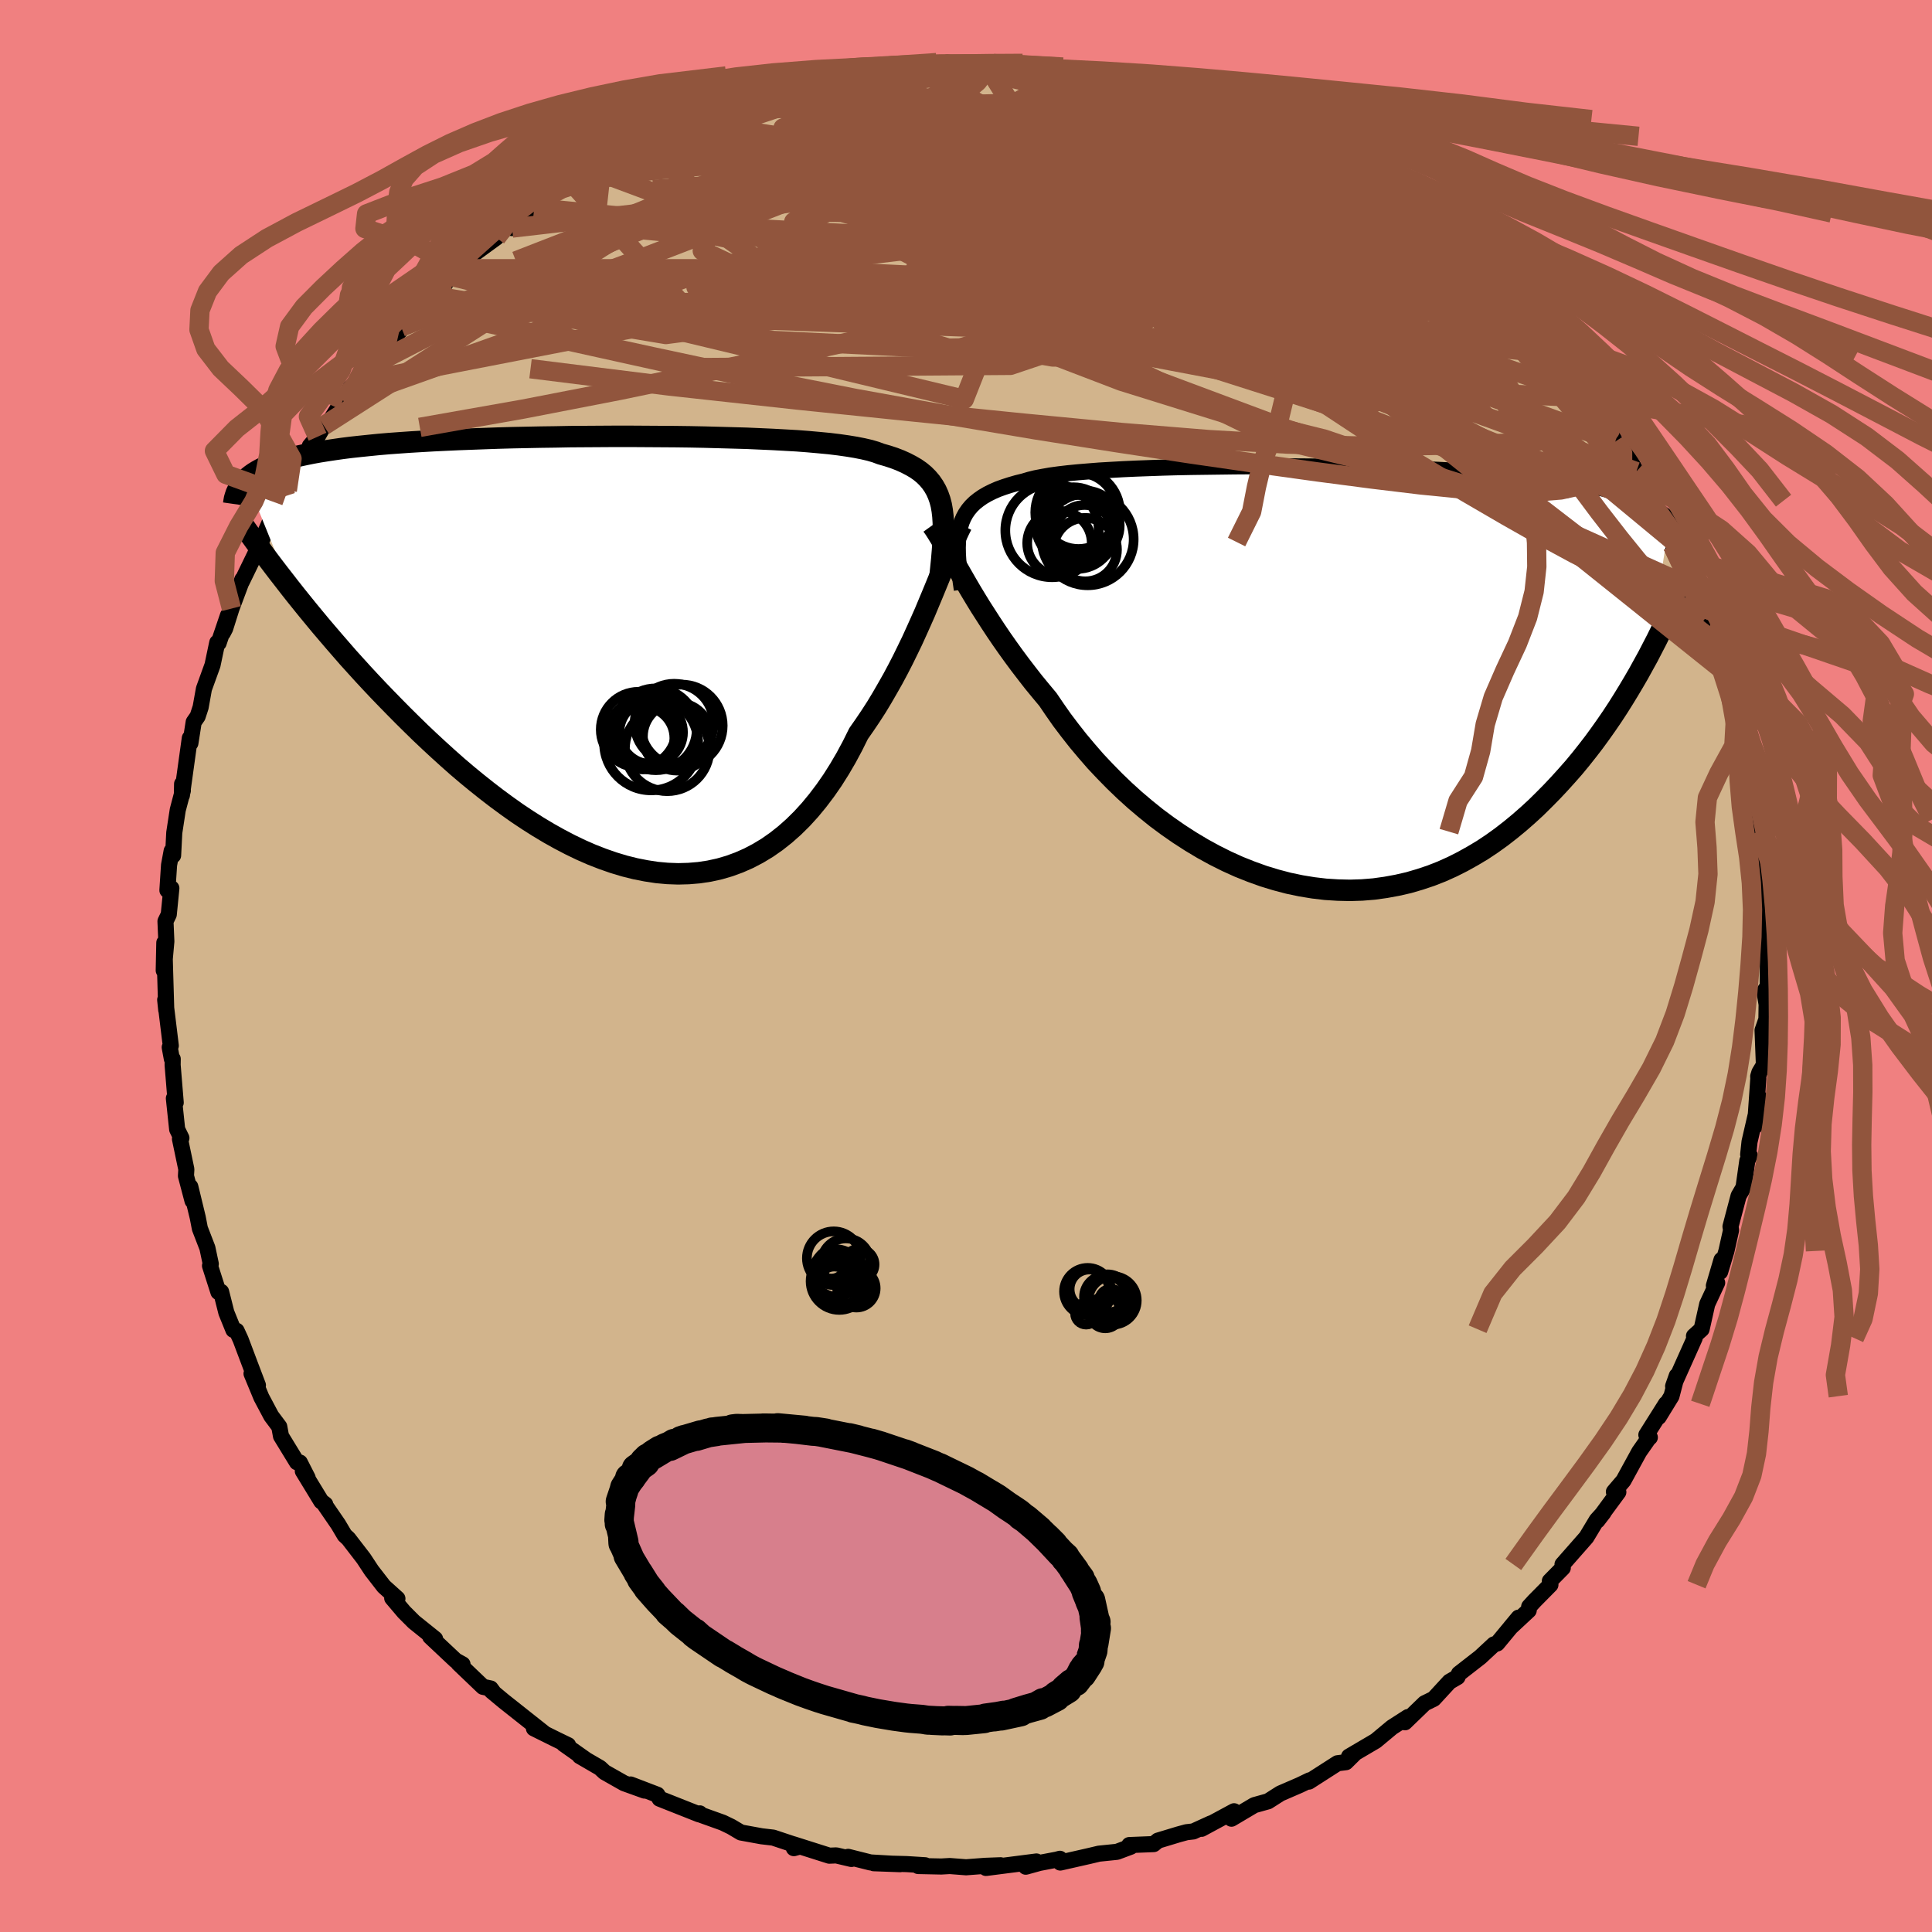 <svg xmlns="http://www.w3.org/2000/svg" width="500" height="500" viewBox="-100 -100 200 200"><defs><clipPath id="c"><path d="m34.28-15.28-.14-.53-.18-.51-.21-.47-.25-.44-.29-.42-.33-.39-.37-.37-.41-.34-.46-.32-.5-.29-.54-.28-.58-.26-.62-.24-.67-.22-.7-.2-.54-.2-.61-.18-.69-.16-.76-.15-.85-.14-.91-.13-.99-.12-1.05-.1-1.12-.1-1.17-.09L18.1-22l-1.28-.07-1.34-.06-1.37-.06-1.42-.04-1.45-.04-1.48-.04-1.51-.03-1.53-.02-1.54-.01-1.55-.01-1.56-.01H.51l-1.56.01-1.56.01-1.54.01-1.53.03-1.51.02-1.49.03-1.46.03-1.44.04-1.41.05-1.37.05-1.34.05-1.3.06-1.26.06-1.22.07-1.18.07-1.14.08-1.1.08-1.05.09-1 .1-.97.1-.92.1-.87.11-.84.12-.8.12-.75.12-.72.13-.69.14-.65.14-.62.15-.58.15-.55.16-.52.17-.48.17-.45.18-.42.19-.39.19-.36.2-.33.2-.3.21-.28.22-.25.22 4.54 11.24.6.76.62.77.63.78.66.8.67.81.69.81.71.83.72.83.74.85.76.84.78.86.79.85.81.86.83.86.85.87.86.87.89.88.9.88.93.88.94.87.96.87.98.87 1 .85 1.01.83 1.03.82 1.04.8 1.06.78 1.07.76 1.08.72 1.09.69 1.1.66 1.11.62 1.11.58 1.12.54 1.12.49 1.13.44 1.12.39 1.13.34 1.12.28 1.12.22 1.11.17 1.1.1 1.1.04 1.09-.03 1.07-.09 1.06-.16 1.05-.23 1.03-.3 1.01-.37 1-.44.97-.51.96-.58.93-.65.91-.72.88-.78.86-.85.83-.91.8-.97.78-1.03.75-1.08.72-1.14.69-1.18.66-1.23.63-1.27.63-.9.62-.92.6-.93.58-.96.56-.97.55-.97.53-.99.51-.99.49-1 .48-.99.45-.99.44-.98.43-.97.4-.96.39-.93"/></clipPath><clipPath id="b"><path d="m-37.16-15.63.15-.47.19-.44.23-.42.27-.39.31-.37.35-.34.4-.32.43-.3.48-.28.52-.26.57-.25.61-.22.65-.21.69-.2.73-.18.57-.17.65-.16.73-.14.8-.14.88-.12.94-.11 1.02-.1 1.09-.09 1.14-.09 1.21-.07 1.26-.07 1.31-.06 1.36-.05 1.4-.05 1.43-.04 1.47-.03 1.5-.02 1.52-.02 1.54-.02 1.56-.01h3.13l1.57.01 1.56.01 1.56.02 1.55.02 1.53.03 1.51.03 1.49.04 1.47.05 1.44.05 1.4.05 1.37.06 1.34.07 1.3.07 1.27.08 1.22.09 1.18.09 1.14.09 1.09.11 1.06.11 1.01.11.96.13.93.13.89.13.84.15.81.15.77.15.74.17.7.17.67.17.64.19.6.19.58.2.54.21.51.22.48.23.46.23.42.24.4.25.37.26.35.26.33.28.3.28-2.25 14.11-.48.87-.49.89-.51.88-.53.89-.55.9-.56.89-.59.9-.61.89-.63.89-.65.89-.67.87-.69.87-.71.86-.74.84-.76.84-.78.83-.81.82-.83.82-.86.79-.88.77-.91.75-.94.73-.96.69-.99.66-1.02.61-1.04.58-1.07.54-1.09.49-1.12.44-1.14.38-1.16.34-1.18.27-1.2.22-1.22.17-1.23.1-1.25.04-1.26-.03-1.27-.08-1.27-.15-1.28-.21-1.29-.27-1.29-.34-1.28-.39-1.28-.46-1.28-.51-1.26-.57-1.26-.63-1.24-.68-1.22-.73-1.21-.78-1.18-.82-1.16-.86-1.13-.91-1.1-.93-1.07-.97-1.04-1-1-1.02-.97-1.03-.92-1.06-.89-1.06-.84-1.07-.81-1.07-.75-1.07-.72-1.06-.75-.9-.74-.9-.7-.9-.69-.9-.66-.89-.64-.89-.61-.87-.59-.87-.56-.85-.54-.84-.52-.81-.49-.8-.47-.78-.44-.75-.42-.73"/></clipPath><filter id="a"><feTurbulence baseFrequency=".05" numOctaves="3" result="noise" type="noise"/><feDisplacementMap in="SourceGraphic" in2="noise" scale="2"/></filter></defs><rect width="100%" height="100%" x="-100" y="-100" fill="#F08080"/><path fill="tan" stroke="#000" stroke-linejoin="round" stroke-width="1.667" d="m82.99 2.32-.08-.1-.26.38.23 1.38-.02 1.53-.4 1.15.14 3.58-.47.78-.12.4.01.24-.34 4.92.48-2.93-1.05 4.55-.14 1.32.17.1-.26.55-.39 2.75-.51.87-.84 3.18.06.38-.48 2.15-.65 2.16.14-1.24-.79 2.68.34-.31L76.73 35l-.58 2.6-.79.71.07.21-2.23 4.98.38-1.08-.55 2.11-1.32 2.15.75-1.36-2.03 3.22.36.26-.08.03-1.02 1.46-1.63 2.98-.99 1.16.46.03-2.17 2.95.64-.83-.71.78-1.07 1.78-2.47 2.81.03.36-1.34 1.36.06.38-1.66 1.68-.54.59-.05.39-1.89 1.76.84-1.01-2.21 2.67-.34.1-1.41 1.31-2.21 1.72-.15.35-.83.48-1.63 1.77-.63.31-.31.15-2.04 1.97.31-.54-1.65 1.06-1.68 1.4-2.77 1.63.51-.24-.83.82-.87.11-2.96 1.9.07-.13-1.02.49-2.01.87-1.27.81-1.43.4-2.36 1.4.27-.77-3.37 1.82.97-.56-1.82.83-.7.08-.81.22-2.15.65-.44.36-2.53.1.15.17-1.42.53-1.86.19-.97.23-3.04.69-.04-.39-.33.09-1.79.34-1.41.39 1.1-.54-5.22.67 1.51-.28-1.6.06-1.97.15-1.69-.13-.88.05-2.39-.05.72-.08-1.92-.12-3.4-.09 2.73.1-3.07-.18-2.31-.58.34.22-1.57-.37-.72.03-3.75-1.19.08.41.62-.17-2.76-.92-1.2-.14-2.14-.39-1.01-.6-.87-.42-2.26-.81-.12-.15-.07.1-4.09-1.62-.23-.41-2.77-1.06 1.44.63-2.11-.76-2.03-1.15-.47-.44-2.1-1.22.56.31-2.21-1.56.45.12-1.22-.59-2.32-1.15 1.04.48-4.18-3.31-1.25-1.04.15.06-.24-.32-.79-.17-2.54-2.43.42.1-.71-.39-2.64-2.48.51.24-2.19-1.76-1.02-1.02-1.23-1.45.54.06-1.4-1.26-1.27-1.64-.83-1.26-1.58-2.05-.38-.35-.67-1.13-1.36-1.98.02-.09-.41-.31-1.91-3.13.5.7-.81-1.59-.3-.03-1.65-2.7-.18-.98-.83-1.11-1.02-1.92-1.02-2.46.66 1.2-.78-2.05-1.01-2.68-.42-.91-.33-.09-.73-1.8-.54-2.14-.28.02-.87-2.72.08-.19-.35-1.65-.78-2.02-.22-1.14-.77-3.18.23 1.46-.68-2.58.04-.68-.66-3.15.15-.09-.44-.9-.34-3.21.19.44-.32-3.89.01-.63-.09-.01-.22-1.19.11-.17-.58-4.75.11 1.06-.12-4.07-.08-2.9-.06 2.87.27-3.01-.09-2.08.34-.7.27-2.72-.41.21.17-2.61.27-1.46.15.46.12-2.35.36-2.35.53-2.01-.08-.69-.02 1.18.82-5.92.06.52.34-2.18.41-.59.31-.95.34-1.9.89-2.46.49-2.33.14.05.97-2.86-.53 1.81.24-.46.65-2.06 1.13-3.02-.08.27 1.93-3.97-.24.54 1.18-2.66.2-.39 1.04-2.05.45-.37.17-.58.79-1.41 1.7-3.17-.16-.02.8-.96.65-1.14.56-.38 1.44-2.28.78-1.32.77-.56 1.85-2.29-.71.72 1.67-2.28.07.19 1.46-1.62.12-.38 1.81-1.99 1.21-1.32 1.17-.69.36-.47.46-.83.84-.75 1.28-1.24 2.72-1.98 1.36-1.32.27.33.36-.76 1.93-1.35.56-.69-.02-.02 3.23-2.01.16.16.21-.34 1.79-1.07 1.09-.6 1.41-.86 1.92-.94 1-.47-1.79 1.03 2.46-1.26 1.4-.58 2.95-1.56.92-.28.22-.12 1.48-.71.95-.39 2.13-.52.96-.48.82-.33 1.98-.2.16.01.44-.31 3.62-.64 2.2-.46-.54-.04.88.03.21-.26 3.95-.5-.28-.02 3.74-.42-1.28.2.3.04 3.2-.05.33-.36 2.24.31 1.74-.19 1.18.09-.43-.13 1.93.46.87-.08 4.18.42.78.13-.05-.02 2.81.45.29.13.23.16.95.01 2.41.53.63-.04 2.17.81.69.1-.79-.13 3.8 1.18-.47-.3 2.83 1.11 1.19.39.67.18.83.33 1.46.56 1.88 1.03 1.31.43-.94-.29 1.59.81 4.21 2.28-1.71-.78 2.07.73 1.44 1.25.15.09 2.56 1.56 1.68 1.28-.88-.79 2.1 1.61-.22-.1 1.5 1.15 2.91 2.37-1.44-1.37 3.47 2.9.39.87.61.06.76 1.06.46.3 1.36 1.74.65-.04 2.29 2.72-.09-.1.2.07 2.3 2.82.85.86-.1-.18 2.4 3.61.34-.25-.87-1.02 1.11 1.56 1.84 2.89.83 1.64 1.21 1.41.97 1.7-.81-1.53 1.05 2.12 1.08 2.42.63.7 1.64 3 .36.58.29 1.66-.49-1.29 2.07 4.09-.56-.7.96 1.16.33 1.78 1.05 2.11.65 1.62-.39-.15.73 1.89.14.93 1.07 3.12-.09-.49.59 1.78.09.96.65 3.13.47 1.78.32 2.19-.04-1.27.3 1.06.15 3.36.42 1.26.09.1.22 1.64.08.51.09 2.5-.03 1.91.22.89.05.56.31 3.22-.05-1.39-.04 6.29-.08-.1" filter="url(#a)"/><path fill="#fff" d="m-37.16-15.63.15-.47.19-.44.23-.42.27-.39.31-.37.35-.34.4-.32.43-.3.48-.28.52-.26.57-.25.61-.22.65-.21.69-.2.73-.18.57-.17.65-.16.73-.14.8-.14.88-.12.94-.11 1.02-.1 1.09-.09 1.14-.09 1.21-.07 1.26-.07 1.31-.06 1.36-.05 1.4-.05 1.43-.04 1.47-.03 1.5-.02 1.52-.02 1.54-.02 1.56-.01h3.13l1.57.01 1.56.01 1.56.02 1.55.02 1.53.03 1.51.03 1.49.04 1.47.05 1.44.05 1.4.05 1.37.06 1.34.07 1.3.07 1.27.08 1.22.09 1.18.09 1.14.09 1.09.11 1.06.11 1.01.11.96.13.93.13.89.13.84.15.81.15.77.15.74.17.7.17.67.17.64.19.6.19.58.2.54.21.51.22.48.23.46.23.42.24.4.25.37.26.35.26.33.28.3.28-2.25 14.11-.48.87-.49.89-.51.88-.53.89-.55.9-.56.89-.59.9-.61.89-.63.89-.65.89-.67.87-.69.87-.71.86-.74.84-.76.84-.78.83-.81.82-.83.82-.86.79-.88.77-.91.75-.94.73-.96.69-.99.66-1.02.61-1.04.58-1.07.54-1.09.49-1.12.44-1.14.38-1.16.34-1.18.27-1.2.22-1.22.17-1.23.1-1.25.04-1.26-.03-1.27-.08-1.27-.15-1.28-.21-1.29-.27-1.29-.34-1.28-.39-1.28-.46-1.28-.51-1.26-.57-1.26-.63-1.24-.68-1.22-.73-1.21-.78-1.18-.82-1.16-.86-1.13-.91-1.1-.93-1.07-.97-1.04-1-1-1.02-.97-1.03-.92-1.06-.89-1.06-.84-1.07-.81-1.07-.75-1.07-.72-1.06-.75-.9-.74-.9-.7-.9-.69-.9-.66-.89-.64-.89-.61-.87-.59-.87-.56-.85-.54-.84-.52-.81-.49-.8-.47-.78-.44-.75-.42-.73" filter="url(#a)" transform="translate(36.57 -29.89)"/><path fill="#fff" d="m34.28-15.28-.14-.53-.18-.51-.21-.47-.25-.44-.29-.42-.33-.39-.37-.37-.41-.34-.46-.32-.5-.29-.54-.28-.58-.26-.62-.24-.67-.22-.7-.2-.54-.2-.61-.18-.69-.16-.76-.15-.85-.14-.91-.13-.99-.12-1.05-.1-1.12-.1-1.17-.09L18.1-22l-1.28-.07-1.34-.06-1.37-.06-1.42-.04-1.45-.04-1.48-.04-1.51-.03-1.53-.02-1.54-.01-1.55-.01-1.56-.01H.51l-1.56.01-1.56.01-1.54.01-1.53.03-1.51.02-1.49.03-1.46.03-1.44.04-1.41.05-1.37.05-1.34.05-1.3.06-1.26.06-1.22.07-1.18.07-1.14.08-1.1.08-1.05.09-1 .1-.97.1-.92.1-.87.11-.84.12-.8.12-.75.12-.72.13-.69.14-.65.14-.62.15-.58.15-.55.16-.52.17-.48.17-.45.18-.42.19-.39.19-.36.2-.33.2-.3.21-.28.22-.25.22 4.54 11.24.6.76.62.77.63.78.66.8.67.81.69.81.71.83.72.83.74.85.76.84.78.86.79.85.81.86.83.86.85.87.86.87.89.88.9.88.93.88.94.87.96.87.98.87 1 .85 1.01.83 1.03.82 1.04.8 1.06.78 1.07.76 1.08.72 1.09.69 1.1.66 1.11.62 1.11.58 1.12.54 1.12.49 1.13.44 1.12.39 1.13.34 1.12.28 1.12.22 1.11.17 1.1.1 1.1.04 1.09-.03 1.07-.09 1.06-.16 1.05-.23 1.03-.3 1.01-.37 1-.44.97-.51.96-.58.93-.65.91-.72.88-.78.86-.85.83-.91.8-.97.78-1.03.75-1.08.72-1.14.69-1.18.66-1.23.63-1.27.63-.9.62-.92.6-.93.58-.96.56-.97.55-.97.53-.99.51-.99.49-1 .48-.99.45-.99.44-.98.43-.97.4-.96.39-.93" filter="url(#a)" transform="translate(-36.84 -32.44)"/><g fill="none" stroke="#000" transform="translate(36.57 -29.89)"><path stroke-linejoin="round" stroke-width="1.667" d="m-37-9.07-.12-.83-.1-.78-.08-.75-.07-.7-.04-.67-.01-.63.02-.6.04-.56.08-.54.12-.5.15-.47.19-.44.23-.42.27-.39.31-.37.35-.34.4-.32.43-.3.48-.28.52-.26.57-.25.61-.22.65-.21.69-.2.73-.18.57-.17.65-.16.73-.14.8-.14.88-.12.94-.11 1.02-.1 1.09-.09 1.14-.09 1.21-.07 1.26-.07 1.31-.06 1.36-.05 1.4-.05 1.43-.04 1.47-.03 1.5-.02 1.52-.02 1.54-.02 1.56-.01h3.13l1.57.01 1.56.01 1.56.02 1.55.02 1.53.03 1.51.03 1.49.04 1.47.05 1.44.05 1.4.05 1.37.06 1.34.07 1.3.07 1.27.08 1.22.09 1.18.09 1.14.09 1.09.11 1.06.11 1.01.11.96.13.93.13.89.13.84.15.81.15.77.15.74.17.7.17.67.17.64.19.6.19.58.2.54.21.51.22.48.23.46.23.42.24.4.25.37.26.35.26.33.28.3.28.27.29.26.3.24.3.21.32.2.32.18.33.16.33.15.35.12.35.12.35" filter="url(#a)"/><path stroke-linejoin="round" stroke-width="2.222" d="m-40.07-15.72.25.35.25.39.27.44.29.48.3.52.32.56.34.6.36.64.38.66.4.7.42.73.44.75.47.78.49.8.52.81.54.84.56.85.59.87.61.87.64.89.66.89.69.9.7.9.74.9.75.9.72 1.06.75 1.07.81 1.07.84 1.07.89 1.06.92 1.06.97 1.03 1 1.02 1.04 1 1.07.97 1.1.93 1.13.91 1.16.86 1.18.82 1.21.78 1.22.73 1.24.68 1.26.63 1.26.57 1.28.51 1.28.46 1.28.39 1.29.34 1.29.27 1.28.21 1.27.15 1.27.08 1.26.03 1.25-.04 1.23-.1 1.22-.17 1.2-.22 1.18-.27 1.16-.34 1.14-.38 1.12-.44 1.09-.49 1.07-.54 1.04-.58 1.02-.61.99-.66.96-.69.94-.73.91-.75.88-.77.86-.79.83-.82.81-.82.78-.83.76-.84.74-.84.71-.86.69-.87.67-.87.65-.89.63-.89.61-.89.59-.9.56-.89.55-.9.53-.89.51-.88.49-.89.48-.87.45-.87.44-.85.42-.85.41-.84.39-.82.38-.82.36-.8.34-.79.33-.77.32-.76" filter="url(#a)"/><circle cx="-24.225" cy="-13.214" r="3.284" clip-path="url(#b)" filter="url(#a)"/><circle cx="-24.925" cy="-17.224" r="3.946" clip-path="url(#b)" filter="url(#a)"/><circle cx="-24.265" cy="-15.714" r="3.608" clip-path="url(#b)" filter="url(#a)"/><circle cx="-25.015" cy="-17.059" r="4.384" clip-path="url(#b)" filter="url(#a)"/><circle cx="-27.665" cy="-15.189" r="4.834" clip-path="url(#b)" filter="url(#a)"/><circle cx="-25.445" cy="-15.759" r="3.91" clip-path="url(#b)" filter="url(#a)"/><circle cx="-23.975" cy="-14.284" r="4.762" clip-path="url(#b)" filter="url(#a)"/><circle cx="-25.05" cy="-15.044" r="3.824" clip-path="url(#b)" filter="url(#a)"/><circle cx="-26.895" cy="-13.884" r="3.34" clip-path="url(#b)" filter="url(#a)"/><circle cx="-24.295" cy="-14.759" r="3.076" clip-path="url(#b)" filter="url(#a)"/></g><g fill="none" stroke="#000" transform="translate(-36.84 -32.44)"><path stroke-linejoin="round" stroke-width="2.222" d="m34.14-7.83.1-.94.09-.89.07-.85.06-.8.03-.76.02-.72-.02-.68-.04-.64-.07-.6-.1-.57-.14-.53-.18-.51-.21-.47-.25-.44-.29-.42-.33-.39-.37-.37-.41-.34-.46-.32-.5-.29-.54-.28-.58-.26-.62-.24-.67-.22-.7-.2-.54-.2-.61-.18-.69-.16-.76-.15-.85-.14-.91-.13-.99-.12-1.05-.1-1.12-.1-1.17-.09L18.1-22l-1.28-.07-1.34-.06-1.37-.06-1.42-.04-1.45-.04-1.48-.04-1.51-.03-1.53-.02-1.54-.01-1.55-.01-1.56-.01H.51l-1.56.01-1.56.01-1.54.01-1.53.03-1.51.02-1.49.03-1.46.03-1.44.04-1.41.05-1.37.05-1.34.05-1.3.06-1.26.06-1.22.07-1.18.07-1.14.08-1.1.08-1.05.09-1 .1-.97.1-.92.1-.87.11-.84.12-.8.12-.75.12-.72.13-.69.14-.65.14-.62.15-.58.15-.55.16-.52.17-.48.17-.45.18-.42.19-.39.19-.36.2-.33.2-.3.21-.28.22-.25.22-.23.23-.2.24-.18.24-.16.25-.13.25-.12.26-.09.27-.08.27-.05.28-.04.28" filter="url(#a)"/><path stroke-linejoin="round" stroke-width="2.222" d="m36.39-13.21-.23.46-.25.53-.26.59-.28.66-.29.71-.31.76-.32.8-.34.85-.36.88-.37.9-.39.93-.4.96-.43.97-.44.98-.45.99-.48.99-.49 1-.51.99-.53.99-.55.97-.56.97-.58.96-.6.93-.62.92-.63.9-.63 1.27-.66 1.23-.69 1.18-.72 1.14-.75 1.08-.78 1.03-.8.97-.83.91-.86.85-.88.78-.91.72-.93.65-.96.58-.97.51-1 .44-1.01.37-1.03.3-1.05.23-1.06.16-1.07.09-1.09.03-1.1-.04-1.1-.1-1.11-.17-1.12-.22-1.12-.28-1.13-.34-1.12-.39-1.13-.44-1.12-.49-1.12-.54-1.11-.58-1.11-.62-1.1-.66-1.09-.69-1.08-.72-1.07-.76-1.06-.78-1.04-.8-1.03-.82-1.01-.83-1-.85-.98-.87-.96-.87-.94-.87-.93-.88-.9-.88-.89-.88-.86-.87-.85-.87-.83-.86-.81-.86-.79-.85-.78-.86-.76-.84-.74-.85-.72-.83-.71-.83-.69-.81-.67-.81-.66-.8-.63-.78-.62-.77-.6-.76-.58-.75-.57-.73-.55-.72-.53-.7-.51-.69-.5-.68-.48-.66-.46-.64-.45-.63-.43-.62" filter="url(#a)"/><circle cx="3.407" cy="8.85" r="3.242" clip-path="url(#c)" filter="url(#a)"/><circle cx="7.402" cy="7.56" r="4.252" clip-path="url(#c)" filter="url(#a)"/><circle cx="5.912" cy="9.96" r="4.382" clip-path="url(#c)" filter="url(#a)"/><circle cx="4.247" cy="9.39" r="4.868" clip-path="url(#c)" filter="url(#a)"/><circle cx="4.732" cy="7.935" r="4.236" clip-path="url(#c)" filter="url(#a)"/><circle cx="3.887" cy="8.255" r="3.23" clip-path="url(#c)" filter="url(#a)"/><circle cx="4.252" cy="8.25" r="3.292" clip-path="url(#c)" filter="url(#a)"/><circle cx="2.942" cy="7.965" r="3.912" clip-path="url(#c)" filter="url(#a)"/><circle cx="6.627" cy="7.31" r="4.088" clip-path="url(#c)" filter="url(#a)"/><circle cx="6.912" cy="8.695" r="3.516" clip-path="url(#c)" filter="url(#a)"/></g><g fill="none" stroke="#91553D" stroke-linejoin="round" stroke-width="2"><path d="m.3-93.21 1.2-.05.43.15.02.34-.23.52-.52.7-1.01.86-1.7 1.04-2.51 1.24-3.4 1.48-4.31 1.74-5.22 2.04-6.05 2.32-6.79 2.56-7.54 2.75-8.43 2.94" filter="url(#a)"/><path d="m-27.41-87.99.88-.22 1.87-.27 2.56-.2 3.06-.1 3.44.03 3.77.14 4.07.24 4.34.3 4.59.32 4.77.31 4.84.34 4.8.38 4.71.42 4.54.37 4.1.13" filter="url(#a)"/><path d="m-27.41-87.99.79-.23 1.59-.29 2.1-.21 2.45-.1 2.71.01 2.92.13 3.14.23 3.37.3 3.58.33 3.72.35 3.8.38 3.8.4 3.81.44 3.83.47 3.88.5 3.88.54 3.77.53 3.52.5 3.26.41 3.13.33m25.92 20.25 1.53 2.13.64.78.42.57.47.76.5.86.36.72.1.37-.23-.04-.55-.43-.85-.78-1.13-1.1-1.48-1.52-1.92-2.05-2.46-2.71-3.1-3.45-3.83-4.28m-87.71-10.18 1.64-.74 1.82-.44 1.97-.17 2.37-.09 2.94-.11 3.45-.14 3.85-.1 4.11-.02 4.29.08 4.44.16 4.58.22 4.7.25 4.79.29 4.83.34 4.88.38 4.94.45 5.03.5 5.02.51 4.65.33m-59.25-8.36 1.08-.39 1.44-.3 1.7-.25 1.95-.26 2.2-.29 2.35-.31 2.32-.29 2.15-.27 1.92-.24 1.7-.22 1.48-.22 1.25-.21.99-.18.67-.11.21-.02" filter="url(#a)"/><path d="m-5.77-93.15 1.15.04 1.86.09 2.04.18 2.11.29 2.15.39 2.17.48 2.28.56 2.4.63 2.54.68 2.6.72 2.58.74 2.49.73 2.34.71 2.19.67 2.07.63 1.96.59 1.88.56 1.79.54 1.64.51 1.42.43 1.11.31.8.13.55-.02" filter="url(#a)"/><path d="m38.25-82.8-.61-.2.23.46.21.75-.1.87-.53.91-1.04.92-1.55.92-2.05.98-2.54 1.07-3.02 1.17-3.53 1.27-4.06 1.34-4.65 1.38-5.26 1.41-5.92 1.43-6.58 1.49-7.25 1.57-7.93 1.7-8.61 1.83-9.31 1.94-10 1.94-10.69 1.89" filter="url(#a)"/><path d="m38.25-82.8-.46-.22.69.39.96.6.95.63.78.55.53.4.23.24-.08.1-.37-.05-.67-.18-1.03-.35-1.47-.57-1.98-.84-2.54-1.15-3.08-1.46-3.56-1.79-4.12-2.13m-9.2-3.16 1.15.14 1.1.23.72.26.25.25-.2.25-.64.24-1.07.24-1.59.26-2.18.25-2.85.2-3.57.16-4.34.11-5.16.11-6.06.12-7.08.12" filter="url(#a)"/><path d="m17.82-91.29 1.63.61 1.28.54 1.48.65 1.78.79 1.99.91 2.07.97 2.08 1.01 2.04 1.03 1.98 1.03 1.92 1.02 1.84 1 1.73.96 1.61.9 1.43.8 1.22.65.92.46.55.23.17-.01-.1-.18m27.7 34.4 1.1 2.38.22.96-.13.63-.44.48-.78.23-1.18-.08-1.6-.44-2.02-.77-2.44-1.1-2.85-1.43-3.29-1.78-3.76-2.13-4.28-2.49-4.79-2.88-5.32-3.34-5.83-3.84-6.35-4.38-6.92-4.86-7.6-5.29-8.39-5.7-9.21-6.16m-34.96 2.44 1.54-.81 1.53-.63 1.48-.49 1.67-.5 2.02-.62 2.32-.73 2.45-.78 2.43-.76 2.33-.72 2.23-.65 2.15-.61 2.04-.56 1.86-.5 1.59-.42 1.25-.35.92-.29.72-.25.92-.28" filter="url(#a)"/><path d="m10.55-92.51.76.14 1.25.27 1.25.3 1.29.32 1.41.35 1.5.38 1.5.39 1.44.4 1.35.38 1.23.37 1.13.34 1 .29.81.25.57.17.28.08-.05-.01-.41-.13-.81-.25-1.23-.39-1.56-.52-1.65-.56" filter="url(#a)"/><path d="m20.68-90.38.51.24 1.5.51 1.66.58 1.63.58 1.49.56 1.34.51 1.15.45.94.38.71.29.42.18.06.04-.31-.11-.71-.28-1.15-.47-1.63-.69m11.91 6.1 2.09 1.4 1.57 1.22 1.42 1.24 1.52 1.41 1.73 1.62 1.91 1.81 1.98 1.89 1.94 1.86 1.79 1.69 1.56 1.46 1.34 1.22 1.16 1.09 1.05 1.06.72.73" filter="url(#a)"/><path d="m30.2-87.06 1.56.84 1.28.76 1.42.93 1.71 1.13 1.88 1.28L40-80.78l1.95 1.39 1.92 1.4 1.87 1.37 1.76 1.3 1.59 1.17 1.39 1.03 1.16.86.94.69.68.5.38.25.06-.03m-94.47-10.21.88-.51 1.74-.62 2.24-.58 2.56-.48 2.76-.35 2.96-.24 3.23-.2 3.56-.21 3.86-.23 4.12-.23 4.27-.19 4.36-.13 4.4-.09 4.42-.05L9-85.2l4.39-.03 4.35.02 4.24.04 4.01-.01 3.46-.24" filter="url(#a)"/><path d="m-18.27-91.04 3.01-.41 2.34-.03 2.21.28 2.54.49 3.05.64 3.5.77 3.82.9 4 1.03 4.14 1.15 4.29 1.26 4.45 1.33 4.58 1.37 4.67 1.41 4.7 1.46 4.67 1.53 4.66 1.62 4.69 1.71" filter="url(#a)"/><path d="m4.72-92.98 1.48.1 1.43.28.75.37.09.48-.47.59-.99.71-1.49.86-1.98 1.04-2.48 1.22-3.02 1.41-3.62 1.59-4.26 1.77-4.94 1.98-5.66 2.22-6.41 2.5-7.2 2.77-7.98 2.98-8.77 3.04" filter="url(#a)"/><path d="m51.88-72.9.36.6.29.45.18.45.04.46-.14.45-.39.37-.71.27-1.05.14-1.42.01-1.82-.14-2.25-.28-2.72-.48-3.21-.68-3.71-.9-4.22-1.1-4.74-1.24-5.29-1.4-5.85-1.57-6.43-1.84-7-2.2-7.59-2.54-8.17-2.79" filter="url(#a)"/><path d="m-44.16-79.21 2.3-1.23 1.73-.56 1.94-.44 2.38-.43 2.77-.41 3.08-.34 3.3-.23 3.51-.16 3.72-.11 3.97-.11 4.2-.14 4.38-.14 4.5-.12 4.55-.06h4.61l4.63.06 4.61.08 4.54.08 4.38.03h4.21l3.97-.04m-61.45-4.23.87-.26 1.19-.34 1.6-.41 1.91-.44 2.1-.43 2.2-.39 2.24-.35 2.27-.32 2.3-.3 2.31-.29 2.29-.29 2.2-.27 2-.25 1.74-.23 1.45-.22 1.1-.2.71-.21.31-.19.16-.17" filter="url(#a)"/><path d="m-40.93-81.22.46-.06 1.17-.38 1.78-.54 2.16-.58 2.4-.52 2.54-.44 2.69-.36 2.87-.32 3.1-.34 3.3-.36 3.46-.38 3.53-.37 3.55-.34 3.54-.3 3.52-.26 3.48-.24 3.43-.22 3.37-.2 3.27-.16 3.15-.15 3.01-.17 2.86-.17 2.8-.11" filter="url(#a)"/><path d="m43.56-79.46 1.33 1.06.83.76.72.74.55.69.28.6-.05.48-.41.32-.8.17-1.17.03-1.54-.11-1.89-.23-2.26-.35-2.67-.48-3.14-.63-3.63-.79-4.12-.95-4.61-1.14-5.13-1.33-5.76-1.56-6.51-1.78-7.28-2.01-7.68-2.23m-6.89-2.84 2.91-.5 2.06-.3 1.7-.17 1.79-.12 2.06-.12 2.28-.11 2.32-.1 2.22-.07 2.03-.03 1.86-.01h3.36l1.39-.01 1.02-.03.67-.02m4.2.68.65.19 1.36.32 1.71.44 1.81.54 1.79.58 1.72.59 1.68.59 1.63.57 1.56.55 1.39.48 1.13.37.8.25.48.12.17.01-.22-.14-.87-.41" filter="url(#a)"/><path d="m-37.68-83.07 1.57-.82 1.65-.66 1.62-.54 1.83-.56 2.17-.69 2.5-.82 2.66-.87 2.64-.85 2.49-.77 2.29-.69 2.08-.63 1.87-.56 1.68-.51 1.53-.43 1.22-.35m71.31 32.44.87 1.74.19 1.7-.71 1.29-1.66.83-2.61.46-3.52.24-4.39.16-5.24.11-6.11.01-7.04-.19-8.02-.46-9.07-.74-10.13-.97-11.22-1.13-12.27-1.26-13.31-1.46-14.27-1.78m42.81-31.33.97-.14 1.58.04 1.62.1 1.58.14 1.63.2 1.75.24 1.87.26 1.87.27 1.76.26 1.57.24 1.33.22 1.09.18.87.14.68.1.5.06.28.02v-.03l-.38-.1-.8-.16-1.19-.23-1.4-.27m8.31 1.99 1.82.84.52.63-.38.62-1.1.75-1.82.91-2.62 1.07-3.49 1.24-4.37 1.4-5.23 1.56-6.14 1.72-7.14 1.87-8.27 2.06-9.45 2.31-10.64 2.58-11.78 2.8" filter="url(#a)"/><path d="m67.21-54.29.76 1.17v.69l-.51.58-.85.67-1.21.74-1.65.68-2.17.48-2.75.22-3.34-.03-3.92-.26-4.5-.45-5.06-.61-5.65-.74-6.27-.87-6.93-1-7.63-1.16-8.35-1.32-9.03-1.52-9.62-1.74-10.2-2.02-10.83-2.31-11.61-2.53" filter="url(#a)"/><path d="m73.14-43.52 1.2 2.45.54 1.17.38.95.3.91.18.77.02.55-.15.3-.32.05-.48-.21-.66-.48-.84-.76-1.04-1.05L71-40.26l-1.51-1.76-1.8-2.22-2.12-2.73-2.44-3.27-2.76-3.79-3.04-4.25-3.26-4.68-3.44-5.11L47-73.63m-87.93-7.59.41-.09 1.03-.47 1.52-.7 1.82-.77 1.95-.75 1.99-.7 2.02-.66 2.08-.65 2.17-.69 2.23-.72 2.24-.74 2.17-.72 2.06-.69 1.93-.62 1.79-.56 1.61-.5 1.37-.43 1.11-.37.83-.29.63-.25.55-.21.34-.17" filter="url(#a)"/><path d="m58.4-66.19-.07.02-.01.36-.28.39-.84.14-1.54-.25-2.3-.71-3.09-1.18-3.87-1.6-4.68-1.95-5.53-2.28-6.48-2.7-7.52-3.27-8.52-3.98-9.17-4.75M.3-93.21l1.49-.04 1.31.18 1.52.36 1.92.51 2.25.62 2.42.69 2.46.75 2.4.8 2.35.83 2.3.85 2.28.88 2.29.89 2.29.89 2.28.9 2.21.89 2.12.85 1.99.8 1.82.71 1.62.6 1.39.47 1.12.34.84.2.6.09M58.4-66.19l.2.22.79.94 1.08 1.32 1.12 1.4 1.05 1.34.93 1.2.8 1.06.7.96.63.89.52.77.35.52.1.15-.18-.26-.44-.63-.65-.9-.94-1.26-1.36-1.91M-8.23-92.93l1.98-.18.58.06.35.16.3.25.11.34-.26.48-.74.64-1.27.81-1.79.99-2.3 1.2-2.82 1.4-3.44 1.65-4.22 1.93-5.09 2.22-5.93 2.5-6.63 2.69-7.2 2.8" filter="url(#a)"/><path d="m-18.71-90.73 1.37-.38 2.03-.42 1.79-.34 1.49-.26 1.38-.23 1.37-.21 1.33-.2 1.16-.16.86-.13.52-.06.18-.03-.18.03-.67.09-1.37.18-2.18.31m32.85 2.91 1.92.8.82.5.12.41-.4.43-.91.49-1.5.52-2.13.54-2.76.55-3.41.57-4.13.6-4.94.61-5.84.64-6.74.66-7.6.64-8.48.62-9.63.66" filter="url(#a)"/><path d="m23.22-89.63 2.05.8 1.16.48.73.38.47.38.25.4-.02.4-.33.39-.62.4-.95.39-1.3.38-1.69.37-2.11.34-2.57.33-3.05.31-3.59.29-4.16.26-4.77.21-5.33.15-5.8.05-6.22-.06-6.77-.12-7.66-.06" filter="url(#a)"/><path d="m48.41-75.8 2.27 2.02 1.08 1.05.59.63.36.49.24.42.1.36-.1.27-.33.13-.62-.02-.92-.2-1.25-.37-1.61-.59-2.01-.84-2.44-1.11-2.88-1.4-3.3-1.67-3.7-1.92-4.11-2.15-4.61-2.43-5.22-2.81-6.2-3.27m-16.02-3.95-20.74 8.79-4.29 10.33 12.07 5.69 13.63.77 7.37-.98 3.36.21 3.82 1.69 4.36 1.17 1.25-1.23-3.54-3.62-3.99-3.96 2.49-1.46 7.76 3.24-7.7 6.85-70.24-2.45" filter="url(#a)"/><path d="m58.31-66.29-13.06.68-16.91-7.54-7.65-4.37-1.06.16 2.22 2.68 2.69 2.63 1.76 1.18.77-.24.09-.82-.52-.58-1.16.03-1.66.45-2.02.38-2.69-.15-3.99-.78-5.3-1.19-4.83-1.25-1.47-1.27 3.01-1.69 4.24-2.64 1.24-3.3 4.88-1.02 31.52 9.14" filter="url(#a)"/><path d="m2.04-93.4 2.89 4.62 14.05 12.26 14.43 10.98 6.27 5.71.61 1.7.5.01 2.77-.46 3.53-.88 1.36-1.64-2.77-2.46-6.73-2.83-8.57-2.45-7.51-1.31-4.21.19-.31 1.59 2.91 2.54 5.45 3.12 7.78 3.6 7.78 2.76-4.74-5.28-49.64-30.52" filter="url(#a)"/><path d="m-66.48-55.93 33.46-21.46 12.95-3.54 11.72 1.69 8.6 1.74 4.18.71 2.35-.08 3.01-.66 3.84-1.17 3.51-1.44 2.25-1.23.64-.56-1.19.23-3.38.75-5.49.82-6.17.59-4.01.41 1.13.49 7.06.78 10.15.92 8.22.77 5.26 1.35 12.06 6.43 27.67 20.92" filter="url(#a)"/><path d="M-38.77-82.47 33.4-55.51l22.89 7.18 2.72-1.52-5.21-3.82-9.87-4.4-12.52-4.92-11.3-4.83-5.83-3.52 1.39-1.37 6.93.57 8.78 1.42 7.39 1.21 4.75.78 2.58.97.92 1.62-1.6 1.64-6 .09-11.54-2.39-17.06-4.36-23.3-6.75-15.85-9.8" filter="url(#a)"/><path d="m63.96-59.11-49.04-16.8-8.76-2.16 5.94-1.2 7.15-1.49 6.44.17 6.25 2.53L37-74.37l1.82 2.99-2.4 1.39-5.37.53-5.52 1.11-3.5 2.26-1.84 2-2.54-.91-4.61-5.45-4.35-8.36.35-6.31 9.1 1.26L54.1-70.61" filter="url(#a)"/><path d="m58.51-66.22-63.72-9.2-23.59-1.3-4.67.51 2.84.27 3.54.11 2.41.51 2.1 1.47 2.36 2.44 1.8 2.59-.08 1.49-2.09-.35-2.1-1.82 1.05-2.3 5.66-2.3 6.87-2.81.02-3.39-13.9-.2-35.48 14.37" filter="url(#a)"/><path d="m-40.93-81.22 14.67 16.16 25.25 1.23 13.17-4.14 6.09-4.22 3.85-2.88 3-1.79L27-78l.78-.55.26.34.25 1.36-.14 1.89-1.8 1.35-4.57-.13-7.14-1.54-7.68-1.52-4.86.73 1.65 4.62 10.66 8.21 17.91 8.73 14.61 3.55-9.47-8.87-59.13-30.38" filter="url(#a)"/><path d="M61.66-62.54 36.63-77.15l.24 2.08-.94 2.18-9.28-1.4-15.05-2.82-15.38-2-10.84-.1-3.21 2.17 5.5 4.46L.48-66.51l15.59 5.97 12.42 3.87 8.58 2.12 16.04 5.45 22.5 10.13" filter="url(#a)"/><path d="m60.81-63.4-69.43-6.56-16.61-7.08-.62-4.21 3.23-2.4 3.4-1.68 2.71-1.22 2.15-.65 2.07.08 2.56.95 3.58 1.74 4.79 2.21 5.72 2.04 6.06 1.19 5.78.01 5.25-.59 5.24.23 6.14 2.11 5.5 2.16-3.37-4.22-20.18-12.49" filter="url(#a)"/><path d="m-46.99-76.39 31.52-3.65 21.97 1.2 7.34 2.7.07 3.07-3.53 2.12-4.51.84-2.57.01 1.12-.3 4.57-.26 6.5-.02 6.71.2 5.59.18 3.37-.25.15-1.03-3.7-1.88-7.21-2.33-8.7-1.9-6.54-.44-1.02 1.66 3.26 3.14L4.59-71l-24.04-1.18h-33.17" filter="url(#a)"/><path d="m-37.68-83.07-.75 6.8L-18-79.02.56-80.66l11.31 1.07 6.16 2.6 3.92 2.24 3.05.54 2.26-1.33 1.07-2.39-.55-2.28-2.87-1.33-6.15-.22-9.81.4-11.69.31-8.81-.2-.5-.14 7.49 2.13-.66 7.58-57.71 11.21" filter="url(#a)"/><path d="m-33.35-85.34 10.07 9.65 26.61.21 9.08-.56-9.02.8-16.34 1.96-12.51 1.99-2.49 1.02 7.58-.07 12.75-.47 10.95-.22 3.61-.2-4.69-1.24-8.3-3.11-5.24-4.74-.14-5.62 14.65-7.37" filter="url(#a)"/><path d="m-12.99-92.18 53.74 29.79 13.08 5.51-5.28-5.32-10.48-8.31-8.48-6.16-4.61-2.32-1.99.6-1.13 1.62-1.19 1.07-1.18-.12-.91-1.08-.89-1.41-1.76-1.05-3.42-.25-5.05.67-5.5 1.32-3.7 1.59 1.28 2.11 9.52 3.4 15.31 1.35L10.5-92.53" filter="url(#a)"/><path d="m-64.48-58.59 35.54-12.65 40.27 4.83 29.43 9.38 16.17 6.21 5.14 1.42-3.36-2.49-9.43-4.93-12.46-5.84-11.91-5.5-8.32-4.29-3.33-2.57 1-.71 3.21.81 3.09 1.55 1.63 1.19.5.08.99-.82 3.09-.33 5.37 1.96 5.33 4.46.87 3.74-2.63-.38 33.68 12.29" filter="url(#a)"/><path d="m64.54-58.82-15.78-.71-17.45-4.33-9.76-4.5-5.02-5.5L14.58-79l-.46-3.28-.6-1.04-1.76.54-2.87 1.08-2.85.91-1.16.66 1.69.78 3.79.98 2.9.5-.46-.87-1.07-1.74 2.51-1.84-20.01-10.83" filter="url(#a)"/><path d="m55.46-68.87-39.52-11.5-23.96-1.04-1.89 3.32 12.23 5.05 15.07 4.34 10.75 2.25 5.17.25 1.49-.87-.42-1.14-1.86-1.02-3.31-.8-4.09-.62-3.6-.6-2.3-.87-1.35-1.31-1.2-1.47-1-1.08.66-.22 4.78 1.67 13.37 8.8 43.64 34.94" filter="url(#a)"/><path d="M67.21-54.29 15.93-72.72l-9.2-8.23-3.92-3.36-1.24-.75 1.57.76 2.11 1.35.5 1.19-1.27.86-1.26.95 1.14 1.64 5.2 2.7 9.03 3.67L28.7-68l6.5 2.86-1.82.09-11.72-3.58L4.8-74.47l-9.87-3.65L9.1-72.44l62.24 24.97" filter="url(#a)"/><path d="m44.44-78.67-20.76-1.72-15.26-1.4-5.18-1.86-.87-.43-.38 1.9-2.11 3.33-3.83 3.09-3.33 1.63.02.06 4.73-.84 8.41-.89 9.25-.5 6.92-.15 2.57-.09-1.9-.2-4.81-.24-5.67-.11-5.36-.02-5.57-.18-6.92-.44-6.74-.59 1.04-1.21 18.26-3.79 20.96-4.63" filter="url(#a)"/><path d="m4.72-92.98 39.1 27.84.94-1.34-11.92-6.16-11.93-3.69-6.96-.85-1.9.11 1.06-.37 1.64-1.05.46-1.02-1.87-.29-4.65.6-6.78 1.09-6.86 1-4.16.57.42.21 4.38.01 5.24-.38 2.46-1.4-2.74-2.48-10.35-1.39-22.14 4.51-29.95 15.42" filter="url(#a)"/><path d="m36.54-83.58-26.15-2.87-.7-.31-.45 1.59-2.35 2.08-2.34 1.11-1.93-.15-2.37-.82-3.36-.74-4.01-.29-3.93.17-3.32.55-2.45.89-1.28 1.22.78 1.4 4.28 1.22 9.11.72 13.76.21 15.74.22 13.36.88 7.89 1.52 2.58.92-4.96-4.61" filter="url(#a)"/><path d="m-44.7-78.5 58.23 5.73 6.72-.39-9.33-4.41-6.74-3.1.36.11 4.86 2.25 4.51 2.47.58 1.33-3.81-.13-5.96-1.16-5.19-1.53-2.74-1.52-.57-1.51-.01-1.77-.94-2.08-2.07-2.06-2.25-1.42-2.07-.4-3.59.67-4.23.67 16.67-6.41" filter="url(#a)"/><path d="m45.44-77.95 7.47 12.76-11.84-6.56-11.19-3.63-6.47 2.08-2.74 3.94-.05 2.32 1.25-.45.7-2.74-.65-3.71-.92-2.9-.6-.47-3.92 2.65-15.44 5.07-32.11 4.22-24.38-4.07" filter="url(#a)"/><path d="m-56.66-68.12 27.96 6.18 33.3-.24 12.82-4.31 1.06-5.52-1.08-4.76 1.15-2.91 3.69-.73 4.56 1.12 3.6 2.32 1.91 2.79.84 2.73 1.08 2.41 2.39 2.09 3.8 1.93 4.35 1.86 3.3 1.57.48.77-3.67-.44-7.87-1.34-10.47-1.37-9.97-1.36-4.88-3.69 8.09-8.17 20.27-4.41" filter="url(#a)"/><path d="M-53.46-71.43-.18-58.66l2.53-6.4-3.69-8.45-6.24-4.39-6.79-.14-3.94 2.1.78 2.49 4.6 1.89 5.73.96 4.09.03 1-.78-1.83-1.33-2.98-1.52-1.71-1.26 1.89-.52 6.61.58 10.43 1.76 11.28 2.65 8.16 3.01.84 2.56-12.53.41-33.51-3.95-41.2.84" filter="url(#a)"/><path d="m-56.66-68.12 53.37-7.1 30.95 3.63 10.35 3.78-4.83 2.88-12.61 1.62L9-63.04l-5.12-.88.73-1.85 2.47-2.78 1.14-3.77L8-76.83l-.03-4.44 1.23-3.27 3.17-1.6 5.62-.94-4.16-4.71" filter="url(#a)"/><path d="M-20.85-90.54.11-79.43l5.46 9.07-8.24 3.07-4.02 1.88 4.88 1.45 7.49-.15 2.88-2.2-3.53-3.37-6.15-3.25-3.11-2.11 3.3-.61 8.63.63 8.92.91 3.42-.44-3.44-2.68-2.31-1.88 15.65 8.95 47.7 36.7" filter="url(#a)"/><path d="M17.82-91.29-3.97-79.66l4.32 5.18 7.3 2.25 6.77 1.13 3.74.58-.29.48-3.83.65-5.81.71-5.77.43-4.09-.04-1.64-.31 1-.03 3.9.84 7 1.97 9.24 2.55 8.59 1.63 3.46-1.3-5.22-5.08-13.26-7-13.7-6.5 16.09-10.27" filter="url(#a)"/><path d="m-18.27-91.04-6.02 4.35 13.59 2.17 14.67 3.1 5.84 2.23-1.88.8-3.62-.15-1.08-.74 1.95-1.16 3.48-1.31 3.67-1.03 3.33-.57 2.63-.38 1.58-.52.8-.58 1.19-.09 2.44.82 3.78 2.38 9.76 8.42 35.5 29.41" filter="url(#a)"/><path d="M44.44-78.67 29.81-75.6l-13.37-1.08 2.14.25 5.34.35.31-.76-5.27-1.56-8.02-1.57-7.88-1.22-5.75-.79-2.43-.27 1.46.64 5.43 2 9.11 3.33 11.84 3.86 12.32 2.9 9.76.88 6.12.07 5.96 3.96 13.83 16.44m11.34 34.26 1.69 2.12 1.1 2.68.3 2.99.48 3.05.85 2.99.86 2.91.47 2.85.02 2.84-.29 2.81-.39 2.76-.34 2.72-.24 2.67-.16 2.63-.16 2.6-.23 2.59-.37 2.58-.55 2.59-.68 2.64-.72 2.66-.65 2.69-.47 2.66-.29 2.58-.19 2.46-.26 2.33-.48 2.25-.86 2.22-1.24 2.25-1.46 2.34-1.29 2.39-.87 2.11" filter="url(#a)"/><path d="m82.05-13.91.82 2.11.92 2.68 1.22 2.99 1.27 3.05 1.6 2.98 2.43 2.91 3.5 2.85 4.48 2.83 5.08 2.81 5.2 2.76 4.7 2.72 3.54 2.66 1.86 2.63-.02 2.6-1.53 2.58-2.22 2.57-1.85 2.59-.55 2.63 1.19 2.67 2.75 2.7 3.6 2.67 3.52 2.59 2.73 2.46 1.6 2.32.58 2.22-.25 2.19-.74 2.23-.43 2.41-.36 2.81M-2.27-93.16l2.53-.03 2.51.08 2.42.19 2.26.25 2.14.32 2.13.4 2.19.47 2.26.57 2.26.65 2.22.74 2.11.8 1.99.87 1.84.95 1.66 1.04 1.47 1.12 1.26 1.22 1.07 1.31.91 1.39.77 1.48.58 1.55.37 1.61.09 1.65-.17 1.69-.36 1.73-.42 1.78-.35 1.85-.19 1.93-.04 2.02v2.11l-.19 2.21-.56 2.32-.91 2.41-.93 2.45-.58 2.43-.5 2.57-1.56 3.14" filter="url(#a)"/><path d="m-7.95-92.91 1.67-.24 1.56-.1 2.5-.05 3.09.04 3.47.14 3.81.24 4.04.31 4.11.38 3.99.42 3.77.48 3.64.53 3.63.61 3.79.69 4.01.79 4.28.9 4.64.98 5.17 1.08 5.86 1.16 6.52 1.24L72.49-82l6.92 1.37 6.63 1.39 6.07 1.32 5.32 1.13 5.08.99" filter="url(#a)"/><path d="m-7.95-92.91 2.18-.24 1.85-.1 2.23-.04 2.51.05 2.65.15 2.72.25 2.74.33 2.71.39 2.69.44 2.68.51 2.7.57 2.75.65 2.76.74 2.77.84 2.74.94 2.66 1.03 2.58 1.11 2.51 1.2 2.44 1.27 2.41 1.33 2.4 1.4 2.41 1.47 2.45 1.53 2.49 1.62 2.54 1.69 2.6 1.77 2.63 1.84 2.63 1.89 2.6 1.94 2.51 1.98L71-62.34l2.29 2.06 2.2 2.12 2.2 2.2 2.25 2.26 2.22 2.35 2.47 3.18" filter="url(#a)"/><path d="m-11.9-92.41 3.1-.38 2.73-.21 2.79-.09 3.03-.01 3.36.07 3.72.15 3.97.22 3.99.28 3.86.36 3.72.44 3.7.52 3.84.6 4.05.69 4.24.75 4.4.81 4.61.87 5.08.95 5.89 1.03 6.95 1.14 7.85 1.26 8.15 1.32 7.6 1.3 6.47 1.18 6.77 1.21" filter="url(#a)"/><path d="m-24.76-89.21 1.53-.79 1.32-.61 2.16-.56 2.8-.51 3.02-.45 2.99-.39 2.92-.29 2.9-.21 2.96-.11 3.05-.01 3.17.09 3.33.18 3.53.26 3.82.33 4.14.39 4.48.44 4.78.48 5.01.54 5.28.63 5.64.74 6.06.84 6.12.92 5.35.87 3.75.54" filter="url(#a)"/><path d="m-24.76-89.21 2.44-.79 1.4-.61.84-.56 1.38-.51 2.38-.45 3.15-.39 3.48-.29 3.51-.21 3.47-.11 3.56-.01 3.83.09 4.23.18 4.64.26 4.96.33 5.07.39 4.97.44 4.72.48 4.47.54 4.37.63 4.51.74 4.99.84 5.81.92 6.66.87 5.54.54" filter="url(#a)"/><path d="m-24.76-89.21 1.1-.79 2.8-.61 2.86-.55 2.63-.51 2.49-.46 2.48-.39 2.57-.29 2.73-.21 2.94-.11 3.17-.02 3.39.08 3.57.18 3.67.26 3.73.33 3.81.39 4.01.43 4.43.47 5.06.53 5.78.62 6.24.73 6.02.87 5.22 1 6.21 1.23" filter="url(#a)"/><path d="m-35.14-84.31 3.5-1.69 2.98-1.37 2.5-1.09 2.2-.88 2.07-.74 2.04-.63 2.11-.55 2.22-.48 2.4-.4 2.63-.33 2.88-.24 3.14-.16 3.35-.07 3.52.01 3.62.09 3.7.17 3.78.24 3.92.31 4.19.39 4.54.47 4.9.57 5.13.66 5.2.73 5.16.78 5.17.81 5.08.92 4.33 1.19" filter="url(#a)"/><path d="m-36.27-83.93 2.1-1.1 2.09-1.01 2.32-1.01 2.41-.96 2.4-.87 2.41-.77 2.42-.7 2.47-.61 2.5-.54 2.52-.47 2.54-.39 2.52-.31 2.54-.22 2.58-.12 2.63-.03 2.71.07 2.78.17 2.81.24 2.79.32 2.74.39 2.69.44 2.65.5 2.67.56 2.73.65 2.83.75 2.9.85 2.92.96 2.94 1.06 3.07 1.19 3.3 1.26 2.44.78" filter="url(#a)"/><path d="m-37.68-83.07.99-1.15.84-.93 2.06-1.06 2.58-1.09 2.54-1.02 2.32-.88 2.16-.77 2.15-.66 2.28-.56 2.5-.49 2.76-.4 3.02-.32 3.28-.23 3.51-.15 3.69-.07 3.83.02 3.91.1 3.96.18 4.01.26 4.09.34 4.2.42 4.35.5 4.47.58 4.55.67 4.56.74 4.59.8 4.74.88 5.05.96 5.52 1.04 6.02 1.15 6.37 1.24 6.47 1.33 6.24 1.37 5.85 1.45 5.96 1.73 6.88 2.66" filter="url(#a)"/><path d="m-40.56-81.4 2.58-1.49 1.93-1.15 1.79-1.04 2.07-1.07 2.32-1.07 2.36-1 2.28-.89 2.18-.78 2.17-.67 2.26-.59 2.43-.5 2.64-.42 2.84-.34 3.01-.26 3.16-.18 3.29-.09 3.41-.01 3.52.07 3.63.15 3.75.22 3.91.29 4.17.36 4.57.44 5.06.55 5.48.69 5.63.82 5.73.84" filter="url(#a)"/><path d="m-40.56-81.4 1.22-1.5.34-1.16.42-1.05 1.18-1.08 2.01-1.07 2.68-.99 3.11-.89 3.32-.77 3.32-.67 3.24-.58 3.14-.49 3.09-.4 3.11-.33 3.19-.24 3.3-.15 3.4-.07 3.49.01 3.59.1 3.68.18 3.79.25 3.92.33 4.04.42 4.14.49 4.2.58 4.24.66 4.25.74 4.26.8 4.26.87 4.26.95 4.34 1.03 4.61 1.15 5.18 1.25 5.93 1.33 6.35 1.32 6.03 1.2 5.55 1.23" filter="url(#a)"/><path d="m-40.77-81.06 2.06-1.36 2.15-1.27 2.19-1.16 2.25-1.08 2.32-1.02 2.36-.95 2.38-.87 2.43-.79 2.48-.7 2.52-.63 2.54-.55 2.54-.48 2.52-.4 2.5-.31 2.48-.23 2.51-.13 2.56-.03 2.64.06 2.7.15 2.73.24 2.72.31 2.64.38 2.55.44 2.44.49 2.4.55 2.42.64 2.52.74 2.66.85 2.75.94 2.8 1.05 3 1.29 4.41 2.09" filter="url(#a)"/><path d="m-40.77-81.06-2.11-1.36-.3-1.26 2.58-1.16 3.03-1.08 2.44-1.01 1.89-.95 1.74-.88 1.89-.79 2.22-.7 2.61-.63 2.98-.56 3.28-.48 3.47-.41 3.59-.32 3.69-.24 3.86-.14 4.1-.04 4.42.05 4.72.14 4.92.24 4.97.31 4.88.38 4.79.42 4.89.46 5.27.52 5.87.59 6.4.72 6.66.86 6.76.76" filter="url(#a)"/><path d="m-40.93-81.22-3.56-.67-.54-1.05 2.96-1.08 3.77-1.07 3.34-1.07 2.67-1.05 2.14-.99 1.84-.88 1.81-.78 1.99-.68 2.34-.58 2.72-.5 3.1-.41 3.41-.33 3.63-.24 3.76-.16 3.81-.08 3.8.01 3.74.1 3.66.17 3.56.25 3.48.32 3.44.41 3.46.5 3.59.57 3.79.66 4.07.73 4.36.8 4.64.86 4.92.94 5.27 1.02 5.76 1.14 6.33 1.28 6.62 1.39 5.87 1.34 4.19.89" filter="url(#a)"/><path d="m-48.62-75.4.94-1.24 1.22-1.38 1.29-1.39 1.18-1.37 1.14-1.33 1.24-1.27 1.54-1.19 1.94-1.12 2.37-1.04 2.67-.97 2.81-.89 2.81-.8 2.73-.73 2.66-.65 2.66-.57 2.76-.5 2.93-.41 3.13-.34 3.33-.24 3.55-.16 3.78-.05 4.05.04 4.35.14 4.63.22 4.87.31 5.02.37 5.08.42 5.11.47 5.14.51 5.23.59 5.41.72 5.71.87 5.47.76" filter="url(#a)"/><path d="m-52.62-72.18-4.25-2.42-5.35-1.74.17-1.52 3.63-1.41 4.24-1.38 3.27-1.32 2.07-1.27 1.36-1.2 1.31-1.12 1.71-1.05 2.24-.98 2.72-.91 3.02-.83 3.19-.74 3.31-.67 3.44-.59 3.64-.53 3.86-.47 4.02-.38 4.08-.3 4.14-.22 4.44-.12 4.76-.07 3.46-.02" filter="url(#a)"/><path d="m-54.28-70.13.27-1.57.81-1.9 1.59-1.86 1.9-1.7 1.7-1.54 1.39-1.4 1.34-1.29 1.58-1.2 1.93-1.15 2.21-1.11 2.37-1.07 2.43-1.03 2.44-.97 2.45-.9 2.49-.81 2.54-.71 2.64-.62 2.78-.54 2.97-.45 3.22-.36 3.45-.28 3.67-.2 3.82-.11 3.94-.02 4.02.06 4.06.14 4.08.21 4.05.29 3.99.35 3.96.44 4.06.55 4.38.69 4.72.82 4.41.85M80.9-20.51l1.34 1.85 2.91 2.45 2.27 2.52.92 2.58.25 2.67.62 2.78 1.78 2.86L94.24.11l4.4 2.9 4.85 2.87 4.39 2.82 3.21 2.8 1.65 2.8.12 2.83-1.1 2.85-1.79 2.89-1.92 2.89-1.5 2.87-.66 2.84.44 2.79 1.52 2.71 2.35 2.64 2.72 2.56 2.55 2.5 1.94 2.45 1.1 2.42.21 2.41-.52 2.4-1.07 2.38-1.32 2.3-1.24 2.2-.68 2.05.28 1.86 1.07 1.69.7 1.71-1.49 2.04-3.01 2.68" filter="url(#a)"/><path d="m-58.59-65.75-2.44-2.13 1.98-1.9 2.71-1.86 2.81-1.85 2.63-1.79 2.3-1.69 1.98-1.55 1.77-1.42 1.7-1.32 1.73-1.23 1.81-1.17 1.9-1.12 2-1.07 2.13-1.04 2.26-.97 2.38-.9 2.48-.82 2.57-.72 2.67-.63 2.78-.54 2.92-.46 3.1-.37 3.25-.29 3.39-.2 3.49-.12 3.53-.03 3.56.06 3.56.13 3.58.21 3.59.28 3.61.34 3.65.42 3.84.53 4.2.71 4.72.93" filter="url(#a)"/><path d="m-60.05-64.13.5-2.21 2.16-2.17 1.89-2 1.3-1.9.9-1.81.91-1.71 1.29-1.61 1.88-1.5 2.43-1.43 2.78-1.35 2.86-1.28 2.75-1.22 2.56-1.13 2.36-1.07 2.26-.99 2.26-.91 2.34-.83 2.5-.75 2.67-.67 2.81-.59 2.89-.52 2.93-.44 2.94-.36 2.95-.28 3.02-.18 3.14-.08 3.34.01 3.57.13 3.79.22 3.91.31 3.86.38 3.7.44 3.76.5 4.23.65" filter="url(#a)"/><path d="m-61.79-62.04.63-2.06 1.68-2.15 2.16-2.1 2.18-1.99 2.06-1.9 1.96-1.81 1.91-1.71 1.92-1.61 1.95-1.51 1.98-1.43 1.98-1.36 1.97-1.29 1.98-1.23 2.02-1.15 2.12-1.08 2.23-1.01 2.38-.93 2.5-.86 2.63-.77 2.73-.69 2.8-.62 2.87-.55 2.91-.5 2.84-.43 2.35-.31.56-.02" filter="url(#a)"/><path d="m-61.08-62.76.57-1.55-.63-1.71-1.04-1.82-.29-1.84.62-1.86 1.22-1.83 1.6-1.76 1.9-1.68 2.13-1.56 2.31-1.44 2.44-1.34 2.54-1.25 2.58-1.18 2.61-1.13 2.64-1.08 2.68-1.04 2.75-.97 2.85-.91 2.94-.82 3-.73 3.04-.64 3.07-.55 3.13-.46 3.24-.38 3.41-.3 3.61-.21 3.81-.12 4-.04 4.14.05 4.23.14 4.27.2 4.27.27 4.23.32 4.23.39 4.48.49 4.9.72" filter="url(#a)"/><path d="m-64.48-58.59 1.36-1.76.95-1.83.05-1.97-.72-2.04-.76-2.04-.02-1.98 1.06-1.91 2.04-1.82 2.62-1.73 2.75-1.62 2.56-1.53 2.22-1.45 1.94-1.37 1.8-1.3 1.79-1.23 1.9-1.15 2.08-1.08 2.28-1.01 2.51-.93 2.8-.85 3.09-.77 3.37-.69 3.56-.61 3.64-.54 3.64-.47 3.57-.39 3.52-.31 3.5-.21 3.58-.13 3.7-.04 3.7.06 3.98.23" filter="url(#a)"/><path d="m-64.48-58.59-3.85-1.76-1.41-1.83-.74-1.97.46-2.04 1.5-2.04 1.97-1.98 2.05-1.91 2.06-1.82 2.18-1.73 2.38-1.62 2.59-1.53 2.72-1.45 2.75-1.37 2.7-1.3 2.59-1.23 2.49-1.15 2.44-1.08 2.51-1.01 2.67-.93 2.89-.85 3.1-.77 3.24-.69 3.29-.61 3.28-.54 3.25-.47 3.24-.39 3.3-.31 3.43-.21 3.63-.13 3.84-.04 3.86.06 4.1.23" filter="url(#a)"/><path d="m-67.13-54.79-.94-2.09 1.79-2.48 1.59-2.32.72-2.09.02-1.95-.14-1.88.27-1.85.94-1.84 1.57-1.81 1.91-1.75 2.01-1.68 1.94-1.58 1.86-1.46 1.84-1.36 1.82-1.27 1.8-1.19 1.77-1.14 1.81-1.1 1.95-1.06 2.19-1.02 2.45-.95 2.62-.86 2.69-.77 2.74-.66 2.88-.58 3.22-.5 3.8-.42 4.49-.35 5.12-.26 5.68-.1" filter="url(#a)"/><path d="m-70.26-49.23.49-3.29-1.29-2.32.31-2.22 2.16-2.24 2.9-2.2 2.76-2.09 2.25-1.99 1.75-1.92 1.36-1.88 1.12-1.85 1-1.81 1-1.75 1.07-1.67 1.2-1.58 1.37-1.47 1.59-1.37 1.83-1.28 2.09-1.21 2.33-1.15 2.54-1.11 2.69-1.06 2.79-1 2.84-.93 2.88-.86 2.91-.75 2.96-.67 3.02-.57 3.09-.49 3.21-.42 3.39-.32 3.61-.25 3.8-.15 3.84-.08 3.61.02 2.95.18" filter="url(#a)"/><path d="m-70.43-48.65-6.19-2.25-1.18-2.42 2.3-2.33 2.77-2.18 2.33-2.08 2.07-2.03 2.03-2.02 1.98-2.01 1.76-2 1.41-1.97 1-1.9.64-1.83.36-1.74.16-1.65.08-1.55.19-1.48.56-1.39L-57-82.8l1.89-1.24 2.63-1.17 3.18-1.1 3.53-1.02 3.68-.94 3.75-.87 3.82-.78 3.92-.7 3.98-.63 3.98-.55 3.92-.49 3.8-.41 3.71-.32 3.83-.22 4.72-.14 6.83-.02" filter="url(#a)"/><path d="m-70.43-48.65-.73-2.24v-2.4l-.39-2.32-1.38-2.17-2.1-2.07-2.12-2.01-1.54-2-.71-2.01.1-2 .78-1.96 1.42-1.91 2.06-1.84 2.66-1.74 3.08-1.65 3.21-1.56 3.01-1.47 2.67-1.4 2.38-1.33 2.28-1.25 2.37-1.18 2.55-1.11 2.74-1.05 2.95-.97 3.14-.89 3.29-.8 3.33-.7 3.7-.64 6.86-.82" filter="url(#a)"/><path d="m-76.04-37-.74-2.86.1-2.91 1.39-2.75 1.57-2.59 1.07-2.48.48-2.38.13-2.3.21-2.2.6-2.14 1.1-2.08 1.55-2.05 1.86-2.03 2.03-2 2.09-1.96 2.05-1.9 1.96-1.84 1.84-1.75 1.77-1.66 1.77-1.58 1.86-1.49 2.01-1.41 2.16-1.33 2.28-1.26 2.34-1.18 2.37-1.11 2.43-1.03 2.57-.96 2.77-.88 3.02-.79 3.24-.71 3.41-.63 3.47-.57 3.47-.49 3.37-.43 3.13-.33 2.75-.22 3.51-.24m82.74 67.14-.2 3.59-1.56 2.84-1.18 2.53-.25 2.52.21 2.63.1 2.76-.3 2.87-.64 2.93-.78 2.92-.8 2.88-.88 2.86-1.08 2.83-1.38 2.8-1.6 2.77-1.62 2.7-1.52 2.66-1.45 2.62-1.59 2.61-1.94 2.56-2.28 2.45-2.35 2.35-2.06 2.6-1.58 3.7m26.73-63.98 9.34 3.63.14 2.88-.01 2.57.36 2.58.2 2.69.02 2.81.13 2.91.51 2.95 1 2.95 1.46 2.92 1.79 2.89 2.02 2.86 2.14 2.82 2.21 2.78 2.22 2.74 2.21 2.69 2.17 2.65 2.05 2.63 1.84 2.61 1.54 2.6 1.21 2.62.93 2.64.75 2.67.62 2.68.45 2.65.14 2.58-.26 2.48-.58 2.36-.65 2.29-.42 2.25-.04 2.27.25 2.31.28 2.34-.07 2.26-1.19 2.14" filter="url(#a)"/><path d="m79.1-28.16.55 3.1.26 3.08.13 2.82.22 2.67.36 2.6.4 2.61.28 2.68.12 2.76-.06 2.83-.19 2.88-.24 2.88-.29 2.85-.35 2.81-.45 2.8-.58 2.78-.73 2.82-.84 2.84-.89 2.88-.89 2.9-.86 2.89-.83 2.85-.85 2.8-.91 2.74-1.03 2.65-1.15 2.56-1.29 2.46-1.43 2.39-1.59 2.38-1.74 2.43-1.83 2.48-1.79 2.41-1.7 2.33-2.25 3.15" filter="url(#a)"/><path d="m79.1-28.16 1.58 3.07.86 3.07.88 2.8 1.04 2.64 1.17 2.57 1.11 2.59.93 2.64.75 2.72.67 2.82.63 2.86.53 2.88.31 2.84-.01 2.79-.28 2.74-.37 2.74-.29 2.76-.08 2.82.16 2.89.36 2.92.52 2.92.62 2.85.53 2.78.18 2.78-.36 2.94-.54 3.06.3 2.2" filter="url(#a)"/><path d="m78.12-30.79 5.04 2.68 2.92 2.95 1.6 2.93.15 2.79-.65 2.65-.7 2.59-.22 2.57.58 2.63 1.51 2.7 2.3 2.79 2.73 2.86 2.61 2.88 2.04 2.84 1.28 2.77.69 2.71.49 2.68.64 2.71.86 2.78.93 2.9.69 3.02.19 3.13-.63 3.07-1.08 2.26" filter="url(#a)"/><path d="m77.25-33.61.9 2.7.9 2.81.85 2.92.8 2.89.74 2.8.67 2.69.56 2.64.44 2.63.33 2.67.25 2.74.19 2.81.13 2.86.07 2.87.02 2.84-.03 2.8-.1 2.77-.19 2.76-.32 2.78-.45 2.84-.57 2.88-.67 2.92-.7 2.92-.7 2.86-.71 2.82-.75 2.79-.86 2.82-.91 2.72-.73 2.2-.4 1.18" filter="url(#a)"/><path d="m77.64-33.46.93 2.24 1.02 2.65.85 2.73.86 2.73.98 2.67 1.03 2.61.97 2.6.87 2.66.78 2.74.7 2.84.57 2.9.41 2.9.21 2.89.03 2.86-.1 2.84-.16 2.82-.13 2.79-.08 2.71-.03 2.63.03 2.6.15 2.74.27 2.98.14 2.83M76.99-35.08l9.83 1.85 8.53 2.39 1.79 2.68-1.01 2.82-1.07 2.84-.21 2.77 1.01 2.69 2.65 2.62 4.43 2.61 5.78 2.64 6.11 2.7 5.37 2.79 3.89 2.85 2.18 2.88.64 2.85-.39 2.78-.65 2.7.17 2.68 1.88 2.7 3.66 2.77 4.34 2.88 3.48 3.05 2.17 3.36 2.59 3.84" filter="url(#a)"/><path d="m75.94-37.19 8.38 3.11 8.04 2.77 3.59 2.75 1.88 2.77 2.35 2.75 3.42 2.7 3.99 2.67 3.58 2.68 2.23 2.74.39 2.8-1.23 2.87-2.07 2.9-1.91 2.93-.96 2.91.33 2.89 1.45 2.86 2.14 2.83 2.32 2.79 2.18 2.74 1.98 2.7 1.87 2.67 1.91 2.62 1.96 2.61 1.87 2.59 1.57 2.61 1.09 2.64.68 2.69.58 2.73.91 2.72 1.61 2.65 2.37 2.48 2.89 2.32 2.97 2.21 2.09 2.11-.84 1.96" filter="url(#a)"/><path d="m75.21-39.43 7.32 1.42 7.46 2.21 3.91 2.4.89 2.56-.59 2.69-.38 2.78.86 2.8 2.17 2.77 2.94 2.72 3.05 2.67 2.79 2.67 2.58 2.7 2.59 2.74 2.83 2.81 3.14 2.84 3.38 2.87 3.52 2.84 3.59 2.81 3.62 2.78 3.61 2.77 3.48 2.79 3.14 2.83 2.53 2.9 1.61 2.93.63 2.93.04 2.87.31 2.81 1.29 2.8 2.07 2.96 1.78 3.06.8 2.23" filter="url(#a)"/><path d="m75.21-39.43 1.53 1.41 2.76 2.19 2.65 2.38 2.31 2.53 1.99 2.67 1.73 2.77 1.61 2.79 1.68 2.76 1.86 2.7 1.99 2.65 1.97 2.64 1.86 2.66 1.68 2.72 1.48 2.78 1.32 2.85 1.27 2.88 1.34 2.85 1.5 2.79 1.65 2.73 1.55 2.69 1.13 2.71.55 2.78.24 2.89.58 3.05 1.15 3.37.57 3.85" filter="url(#a)"/><path d="m73.14-43.52 5.74 3.18 1.42 3.05 1.5 2.93 2.45 2.84 3.2 2.8 3.28 2.78 2.66 2.74 1.74 2.71.93 2.7.53 2.71.49 2.75.65 2.8.75 2.86.77 2.9.79 2.91.95 2.92 1.34 2.89 1.93 2.87 2.57 2.83 2.98 2.79 3.01 2.75 2.55 2.71 1.72 2.67.71 2.64-.23 2.61-.92 2.6-1.25 2.61-1.3 2.64-1.15 2.7-.9 2.73-.58 2.73-.11 2.64.52 2.5 1 2.32.65 2.21-.7 2.11-1.16 1.97" filter="url(#a)"/><path d="m73.63-42.23 8.77 2.18L89.1-38l3.31 2.23 2.27 2.4 1.52 2.56.65 2.68.05 2.76-.1 2.79.02 2.77.12 2.72.07 2.7-.13 2.69-.34 2.72-.4 2.76-.21 2.81.26 2.85.94 2.86 1.69 2.84 2.35 2.83 2.76 2.8 2.86 2.8 2.65 2.81 2.23 2.85 1.73 2.89 1.27 2.91.95 2.91.76 2.88.67 2.84.6 2.78.47 2.72.22 2.61-.13 2.4-.47 2.15-.65 2.07.43 1.9" filter="url(#a)"/><path d="m71.34-47.47 1.86 2.62 1.18 2.25 1.31 2.49 1.43 2.69 1.4 2.78 1.32 2.78 1.26 2.78 1.28 2.75 1.44 2.72 1.76 2.69 2.14 2.66 2.5 2.66 2.64 2.7 2.54 2.76 2.2 2.83 1.83 2.89 1.64 2.91 1.74 2.9 2.1 2.88 2.45 2.87 2.54 2.85 2.12 2.83 1.32 2.73.51 2.6.05 2.54-.02 2.79.81 3.49" filter="url(#a)"/><path d="m69.63-50.59 1.6 2.95 1.35 2.56 1.38 2.45 1.59 2.56 1.67 2.69 1.56 2.76 1.37 2.79 1.21 2.79 1.05 2.76.92 2.74.77 2.71.67 2.7.64 2.7.72 2.74.88 2.79 1.05 2.84 1.16 2.89 1.16 2.9 1.02 2.91.76 2.9.47 2.87.2 2.84.01 2.8-.07 2.76-.05 2.7.03 2.67.15 2.63.24 2.59.27 2.52.15 2.46-.15 2.52-.55 2.63-.9 1.99m-22.57-89.7 1.59 1.42 3.58 2.23 3.63 2.38 2.75 2.45 2.12 2.55 2.31 2.67 3.34 2.73 4.82 2.77 6.2 2.77 6.93 2.76 6.7 2.73 5.56 2.7 3.83 2.69 1.97 2.68.42 2.72-.59 2.78-.97 2.83-.84 2.88-.38 2.92.25 2.91.97 2.89 1.77 2.87 2.6 2.86 3.4 2.81 3.99 2.75 4.19 2.66 3.97 2.64 3.88 2.77 4.88 3 7.23 2.86" filter="url(#a)"/><path d="m64.54-58.82 21.07 3.69 2.68 2.73 1.06 2.37 1.78 2.3 2.34 2.34 3.21 2.41 4.32 2.5 4.91 2.61 4.56 2.69 3.52 2.73 2.45 2.74 1.79 2.74 1.59 2.72 1.63 2.68 1.74 2.63 2.05 2.6 2.77 2.6 3.93 2.68 5.15 2.81 5.96 3 6.02 3.16 4.42 3-.51 1.69" filter="url(#a)"/><path d="m58.31-66.29 4.85 2.24 5.4 1.96 4.63 2.12 4.17 2.3 3.87 2.42 3.78 2.43 3.95 2.42 4.07 2.4 3.84 2.42 3.25 2.47 2.63 2.53 2.34 2.61 2.6 2.68 3.28 2.72 4 2.75 4.39 2.75 4.24 2.73 3.54 2.71 2.54 2.67 1.59 2.66.98 2.67.81 2.73 1.01 2.83 1.39 2.94 1.78 2.99 2.03 2.92 1.86 2.78 1.57 2.88 4.2 3.8" filter="url(#a)"/><path d="m58.4-66.19 3.22 1.15 3.92 2.09 3.39 2.16 2.94 2.17 2.63 2.26 2.25 2.4 1.89 2.52 1.81 2.59 2.09 2.6 2.56 2.55 2.98 2.48 3.24 2.43 3.43 2.42 3.71 2.45 4.27 2.52 5.12 2.59 6.1 2.66 6.91 2.71 7.19 2.73 6.69 2.71 5.43 2.7 3.76 2.67 2.23 2.69 1.4 2.72 1.46 2.8 2.1 2.88 2.49 2.93 1.97 2.93.74 2.83.04 2.67 1.21 2.56 3.56 2.84 4 4.3M42.76-79.95l.71.96.82 1.66 1.37 1.84 1.57 1.75 1.4 1.69 1.15 1.7 1 1.79.97 1.9 1.01 2 1.07 2.09 1.07 2.17 1.02 2.25.87 2.32.7 2.36.55 2.38.44 2.4.35 2.41.23 2.45.03 2.5-.28 2.58-.67 2.66-1.06 2.73-1.29 2.76-1.21 2.78-.83 2.8-.47 2.77-.74 2.65-1.61 2.51-.94 3.18" filter="url(#a)"/><path d="m40.05-81.6 3.77 1.33 4.82 1.37 4.39 1.64 3.4 1.74 2.7 1.73 2.52 1.71 2.71 1.73 2.95 1.81 2.99 1.9 2.84 2.01 2.64 2.09 2.53 2.18 2.54 2.25 2.58 2.32 2.54 2.36 2.35 2.39 2.07 2.41 1.82 2.43 1.74 2.47 1.89 2.52 2.33 2.59 2.97 2.67 3.75 2.72 4.45 2.76 4.9 2.78 4.84 2.77 4.32 2.73 3.45 2.67 2.54 2.59 1.59 2.55.75 2.56 1.98 2.66" filter="url(#a)"/><path d="m33.39-85.6 1.57.88 2.4 1.32 2.49 1.44 2.39 1.49 2.32 1.56 2.26 1.63 2.19 1.67 2.08 1.7 1.99 1.72 1.91 1.77 1.88 1.82 1.89 1.91 1.92 2 1.95 2.08 1.96 2.17 1.93 2.25 1.85 2.31 1.73 2.36 1.59 2.39 1.48 2.41 1.4 2.44 1.36 2.47 1.38 2.53 1.41 2.6 1.42 2.66 1.39 2.72 1.29 2.77 1.14 2.78 1 2.78.91 2.74.89 2.68.85 2.6.73 2.55.56 2.57.48 2.67" filter="url(#a)"/><path d="m27.91-87.95 2.38.99 2.25 1.08 2.26 1.18 2.37 1.3 2.43 1.38 2.44 1.47 2.44 1.53 2.45 1.61 2.45 1.64 2.42 1.68 2.37 1.71 2.3 1.74 2.23 1.8 2.15 1.88 2.06 1.97 1.93 2.05 1.81 2.14 1.7 2.23 1.63 2.3 1.6 2.35 1.61 2.38 1.61 2.39 1.61 2.38 1.58 2.4 1.55 2.45 1.53 2.56 1.55 2.7 1.61 2.81 1.66 2.89 1.83 3.29" filter="url(#a)"/><path d="m27.24-88.13 2.79.78 2.49 1.04 2.89 1.19 3.05 1.28 2.96 1.33 2.84 1.39 2.94 1.44 3.27 1.49 3.69 1.57 4 1.65 4.13 1.74 4.07 1.82 3.94 1.87 3.86 1.92 3.87 1.96L82-63.64l4.06 2.06 4.15 2.14 4.26 2.22 4.46 2.33 4.84 2.42 5.39 2.52 5.93 2.57 6.18 2.57 5.86 2.51 4.98 2.42 3.96 2.32 3.56 2.28 4.19 2.32 5.32 2.41 5.49 2.52 5.27 2.61" filter="url(#a)"/><path d="m23.22-89.63 3.57 1.19L30-87.39l3.07 1.1 2.81 1.19 2.47 1.27 2.2 1.33 2.08 1.39 2.08 1.44 2.16 1.51 2.29 1.58 2.41 1.66 2.5 1.75 2.52 1.81 2.46 1.88 2.35 1.92 2.23 1.98 2.16 2.03 2.15 2.08 2.2 2.16 2.26 2.25 2.29 2.33 2.24 2.43 2.14 2.5 1.99 2.54 1.85 2.54 1.75 2.5 1.74 2.44 1.74 2.39 1.72 2.38 1.65 2.43 1.52 2.54 1.41 2.69 1.37 2.86 1.29 2.95 1.22 2.96 1.71 3.41" filter="url(#a)"/><path d="m23.22-89.63 4.46 1.19 2.61 1.05 2.84 1.1 3.34 1.19 3.55 1.26 3.46 1.34 3.24 1.38 3.09 1.44 3.06 1.51 3.08 1.57L59-74.94l2.95 1.74 2.86 1.82 2.86 1.87 3 1.92 3.28 1.98 3.65 2.02 3.95 2.08 4.09 2.15 3.98 2.24 3.63 2.34 3.18 2.42 2.83 2.51 2.75 2.55 3.01 2.54 3.55 2.51 4.18 2.43 4.69 2.37 4.88 2.36 4.72 2.4 4.24 2.51 3.63 2.7 3.17 2.89 3.4 2.93 4.99 2.07" filter="url(#a)"/><path d="m17.82-91.29 3.98.9 4.6.87 4.71.83 4.9.86 4.85.93 4.3 1.02 3.57 1.14 3.05 1.24 3 1.33 3.33 1.42 3.82 1.5 4.25 1.57 4.53 1.62 4.65 1.65 4.76 1.68 4.92 1.71 5.2 1.76 5.59 1.83 6 1.92 6.43 2.01 6.84 2.09 7.21 2.19 7.4 2.32 7.19 2.43 6.61 2.4 6.28 2.22 7.74 2.38M17.19-91.25l2.03.56 1.96.58 2.33.76 2.54.9 2.58 1 2.53 1.09 2.47 1.16 2.4 1.23 2.32 1.3 2.26 1.35 2.2 1.41 2.18 1.47 2.16 1.54 2.18 1.62 2.19 1.7 2.19 1.78 2.15 1.85 2.08 1.89 1.98 1.93 1.88 1.97 1.82 2.01 1.79 2.06 1.83 2.12 1.9 2.21 1.93 2.32L73-50.92l2 2.93 2.34 3.52" filter="url(#a)"/><path d="m4.72-92.98 3.66.29 2.69.3 2.68.37 2.82.47 2.92.58 3 .67 3.12.75 3.26.81 3.41.87 3.5.95 3.57 1.02 3.67 1.12 3.79 1.22 3.88 1.31 3.89 1.4 3.74 1.48 3.48 1.55 3.22 1.61 3.13 1.65 3.3 1.68 3.74 1.71 4.31 1.76 4.82 1.83 5.13 1.92 5.29 2 5.5 2.08 5.84 2.19 6.37 2.34 6.97 2.53 7.26 2.44 4.51 1.49" filter="url(#a)"/><path d="m4.72-92.98 4.25.28 3.49.3 2.76.37 2.45.46 2.72.56 3.22.66 3.64.74 3.82.8 3.74.85 3.46.92 3.08 1 2.66 1.09 2.33 1.19 2.25 1.29 2.47 1.37 2.99 1.46 3.57 1.55 3.99 1.61 4.05 1.65 3.85 1.64 3.7 1.6 4.01 1.63 4.79 1.8L87.4-66l4.81 2.6" filter="url(#a)"/><path d="m2.79-93.44 3.27.41 3.29.44 2.85.44 2.51.46 2.35.49 2.36.57 2.44.65 2.57.76 2.69.87 2.76.96 2.83 1.06 2.87 1.14 2.93 1.22 3 1.29 3.06 1.35 3.09 1.42 3.07 1.48 2.98 1.56 2.85 1.63 2.69 1.7 2.55 1.78 2.47 1.85 2.45 1.9 2.54 1.95 2.73 1.99 3 2.05 3.28 2.1 3.52 2.18 3.64 2.29 3.56 2.41 3.29 2.56 2.9 2.71 2.51 2.76 2.34 2.63 2.53 2.18 2.68 1.23" filter="url(#a)"/><path d="m3.22-93.31 2.36.31 2.7.3 2.52.32 2.45.39 2.5.48 2.62.58 2.82.67 3.09.75 3.43.81 3.73.89 3.9.95 3.86 1.05 3.66 1.13 3.37 1.23 3.17 1.33 3.1 1.41 3.23 1.48 3.48 1.56 3.78 1.61 4.02 1.66 4.11 1.7 4.06 1.75 3.86 1.8 3.61 1.87 3.37 1.95 3.24 2.04 3.26 2.13 3.44 2.21 3.71 2.31 4.03 2.37 4.25 2.4 4.26 2.4 4.15 2.37 4.17 2.33 4.66 2.32 5.59 2.46 5.68 2.8" filter="url(#a)"/></g><g fill="none" stroke="#000"><circle cx="14.416" cy="35.86" r="1.646" filter="url(#a)"/><circle cx="12.764" cy="33.456" r="2.034" filter="url(#a)"/><circle cx="15.172" cy="34.62" r="2.506" filter="url(#a)"/><circle cx="14.948" cy="35.564" r="1.414" filter="url(#a)"/><circle cx="14.98" cy="34.62" r="1.2" filter="url(#a)"/><circle cx="14.648" cy="34.14" r="2.22" filter="url(#a)"/><circle cx="14.584" cy="34.324" r="2.24" filter="url(#a)"/><circle cx="12.596" cy="33.7" r="2.448" filter="url(#a)"/><circle cx="14.44" cy="34.256" r="2.224" filter="url(#a)"/><circle cx="12.436" cy="35.98" r="1.144" filter="url(#a)"/><circle cx="-13.116" cy="32.632" r="2.97" filter="url(#a)"/><circle cx="-11.344" cy="33.364" r="1.994" filter="url(#a)"/><circle cx="-13.144" cy="32.548" r="2.604" filter="url(#a)"/><circle cx="-13.408" cy="31.78" r="2.448" filter="url(#a)"/><circle cx="-13.692" cy="30.248" r="2.778" filter="url(#a)"/><circle cx="-13.448" cy="31.528" r="1.308" filter="url(#a)"/><circle cx="-12.436" cy="30.736" r="2.536" filter="url(#a)"/><circle cx="-13.64" cy="32.788" r="1.672" filter="url(#a)"/><circle cx="-13.928" cy="30.884" r="1.474" filter="url(#a)"/><circle cx="-11.076" cy="30.896" r="1.61" filter="url(#a)"/></g><path fill="#D77F8C" stroke="#000" stroke-linejoin="round" stroke-width="3" d="m12.82 71.79.02.17-.59.67.04.03.39-.41L12 73.3l.06-.38-.31.61-.43.57-.37.16-.7.6.27-.03-1.14.7-.05.13-1.2.63-.15-.04-.56.32.26-.14-.07.12-1.2.33-1.27.39.49-.05-2 .43.29-.1-1 .19 1.01-.16-1.93.27-.12.07-1.87.19-1.08-.02.77.03-1.54-.04.2.08-1.89-.06 1.12.05-1.68-.09.2.02-.69-.1-1.15-.09-.48-.05-1.25-.17-1.67-.28-1.31-.27-.38-.1-.5-.11-.35-.07.12.02-3.08-.88-.95-.31.44.15-1.05-.36-.91-.33-.1-.04-1.53-.62-.4-.17.35.14-.54-.23-.58-.25-1.88-.89-.26-.13-.47-.25-.55-.33-1.07-.61v-.01l-.88-.53-.11-.04-2.61-1.77-.39-.3.02-.08.52.47-1.98-1.57-.72-.7.08.1-.55-.48.33.29-.98-1.03-.45-.47-1.1-1.25.45.46-1.11-1.4.65.89-.93-1.49-.08-.05.18.28-.25-.45-.95-1.59.2.31-.62-1.4-.11-.19-.03-.56.15.43-.46-1.94-.08-.32.04-.57v.96l.02-.71.14-1.23.01-.45.14-.53-.21.61.39-1.16.07-.28.45-.71.28-.35-.22.05.31-.2.51-.68-.13-.06.94-.66.27-.47-.4.39.96-.76.7-.44-.74.52 1.26-.76.52-.21.42-.25-.45.33 1.5-.73-.32.11 2-.59-.44.17 1.24-.37.86-.13-.46.03.08.01.42-.07 2.81-.29-1.18.03.42-.05.63.02 2.49-.06h-.41l2 .02.1.02-.57-.07 2.78.26-.67-.06 1.51.18.37.02.98.15-.37-.05 3.08.61.64.14-.92-.22 2.15.55 1.14.31.07.03-1.07-.32.95.28 3.13 1.05-.6-.22-.02-.01 2.99 1.17-.04-.01.47.21.36.15-.21-.1.55.27 2.27 1.1.19.11.89.49-.12-.08 2.09 1.26-.6-.37.69.42 1.06.76.7.46.47.32.31.26-.03.01.49.33 1.35 1.15-.14-.12 1.66 1.62-.72-.72 1.53 1.64.41.37.01.13-.04-.11 1.02 1.38-.16-.15.73.98-.5-.64.81 1.26.34.76h-.05l.63 1.54-.26-.6.11-.07.45 2.04.1.19-.22-.47.15 1.04v.44l.11-.36-.26 1.61-.06.14-.04.57-.27.78" filter="url(#a)"/></svg>